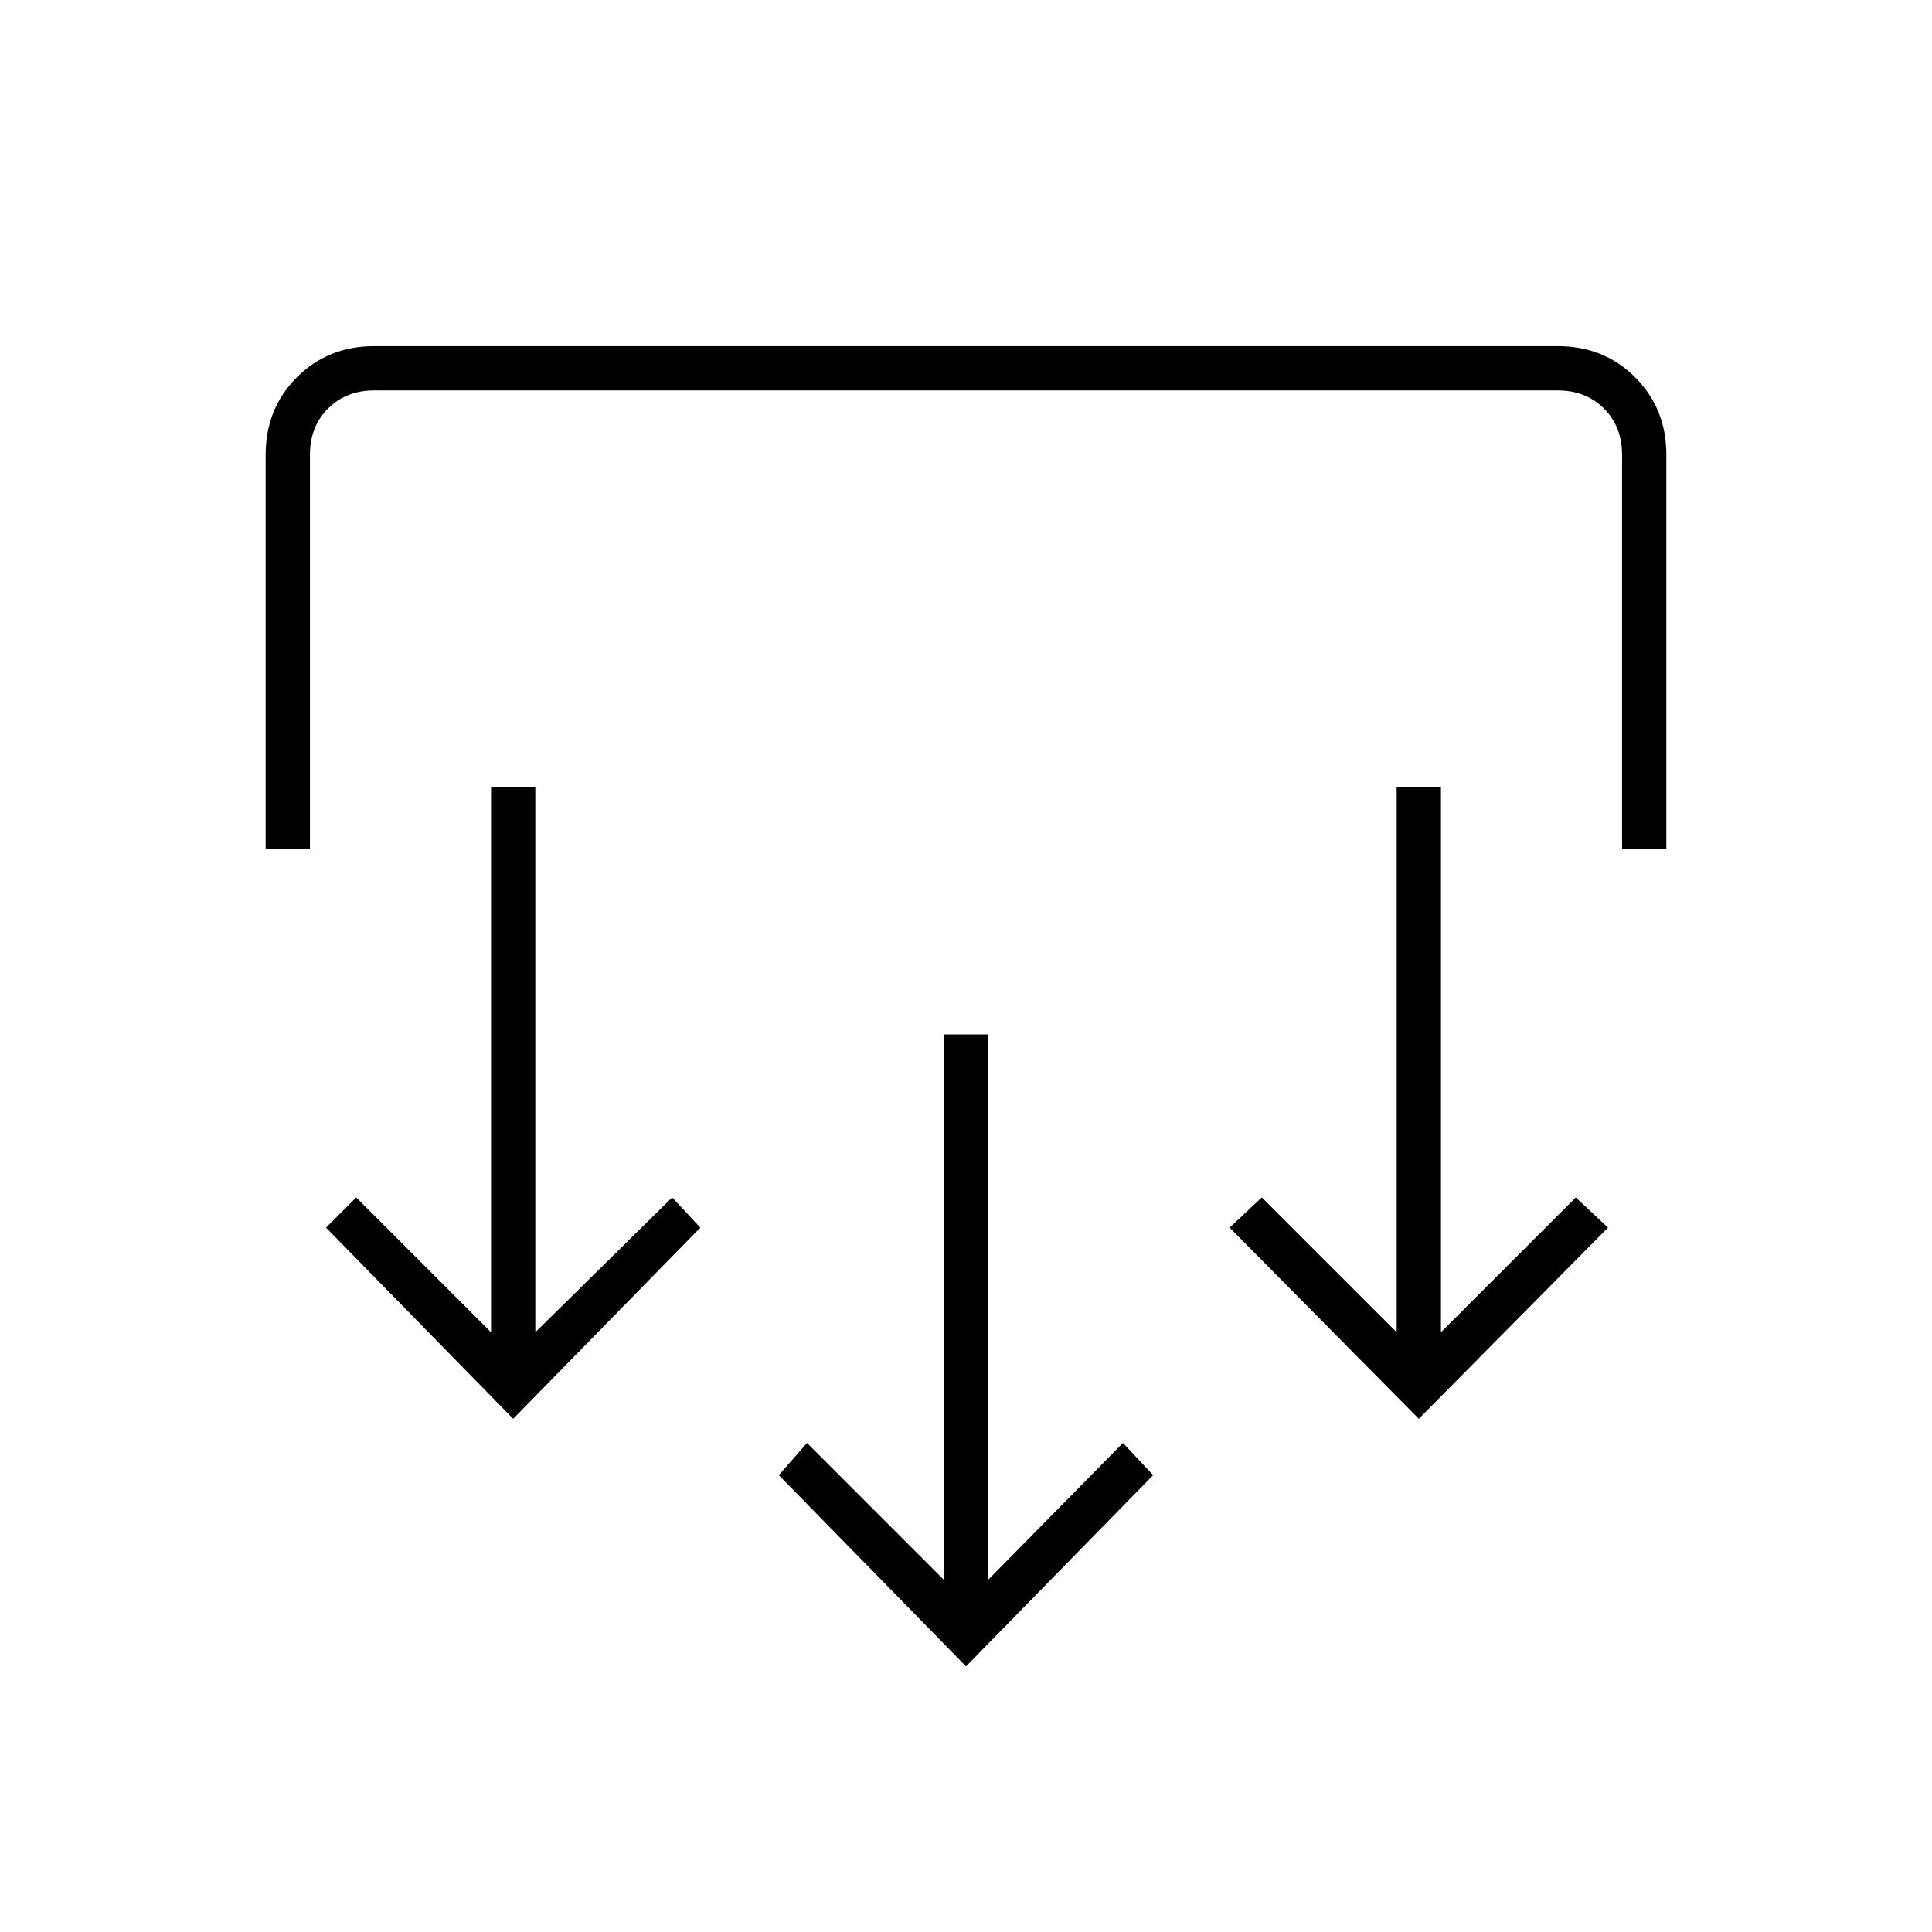 <svg xmlns="http://www.w3.org/2000/svg" width="48" height="48" viewBox="0 -960 960 960"><path d="m480-132-93-95 14-16 68 68v-271h22v271l67-68 15 16-93 95ZM255-255l-93-95 15-15 67 67v-271h22v271l68-67 14 15-93 95Zm450 0-94-95 16-15 67 67v-271h22v271l67-67 16 15-94 95ZM132-538v-196q0-23 15.5-38.5T186-788h588q23 0 38.5 15.5T828-734v196h-22v-196q0-14-9-23t-23-9H186q-14 0-23 9t-9 23v196h-22Z"/></svg>